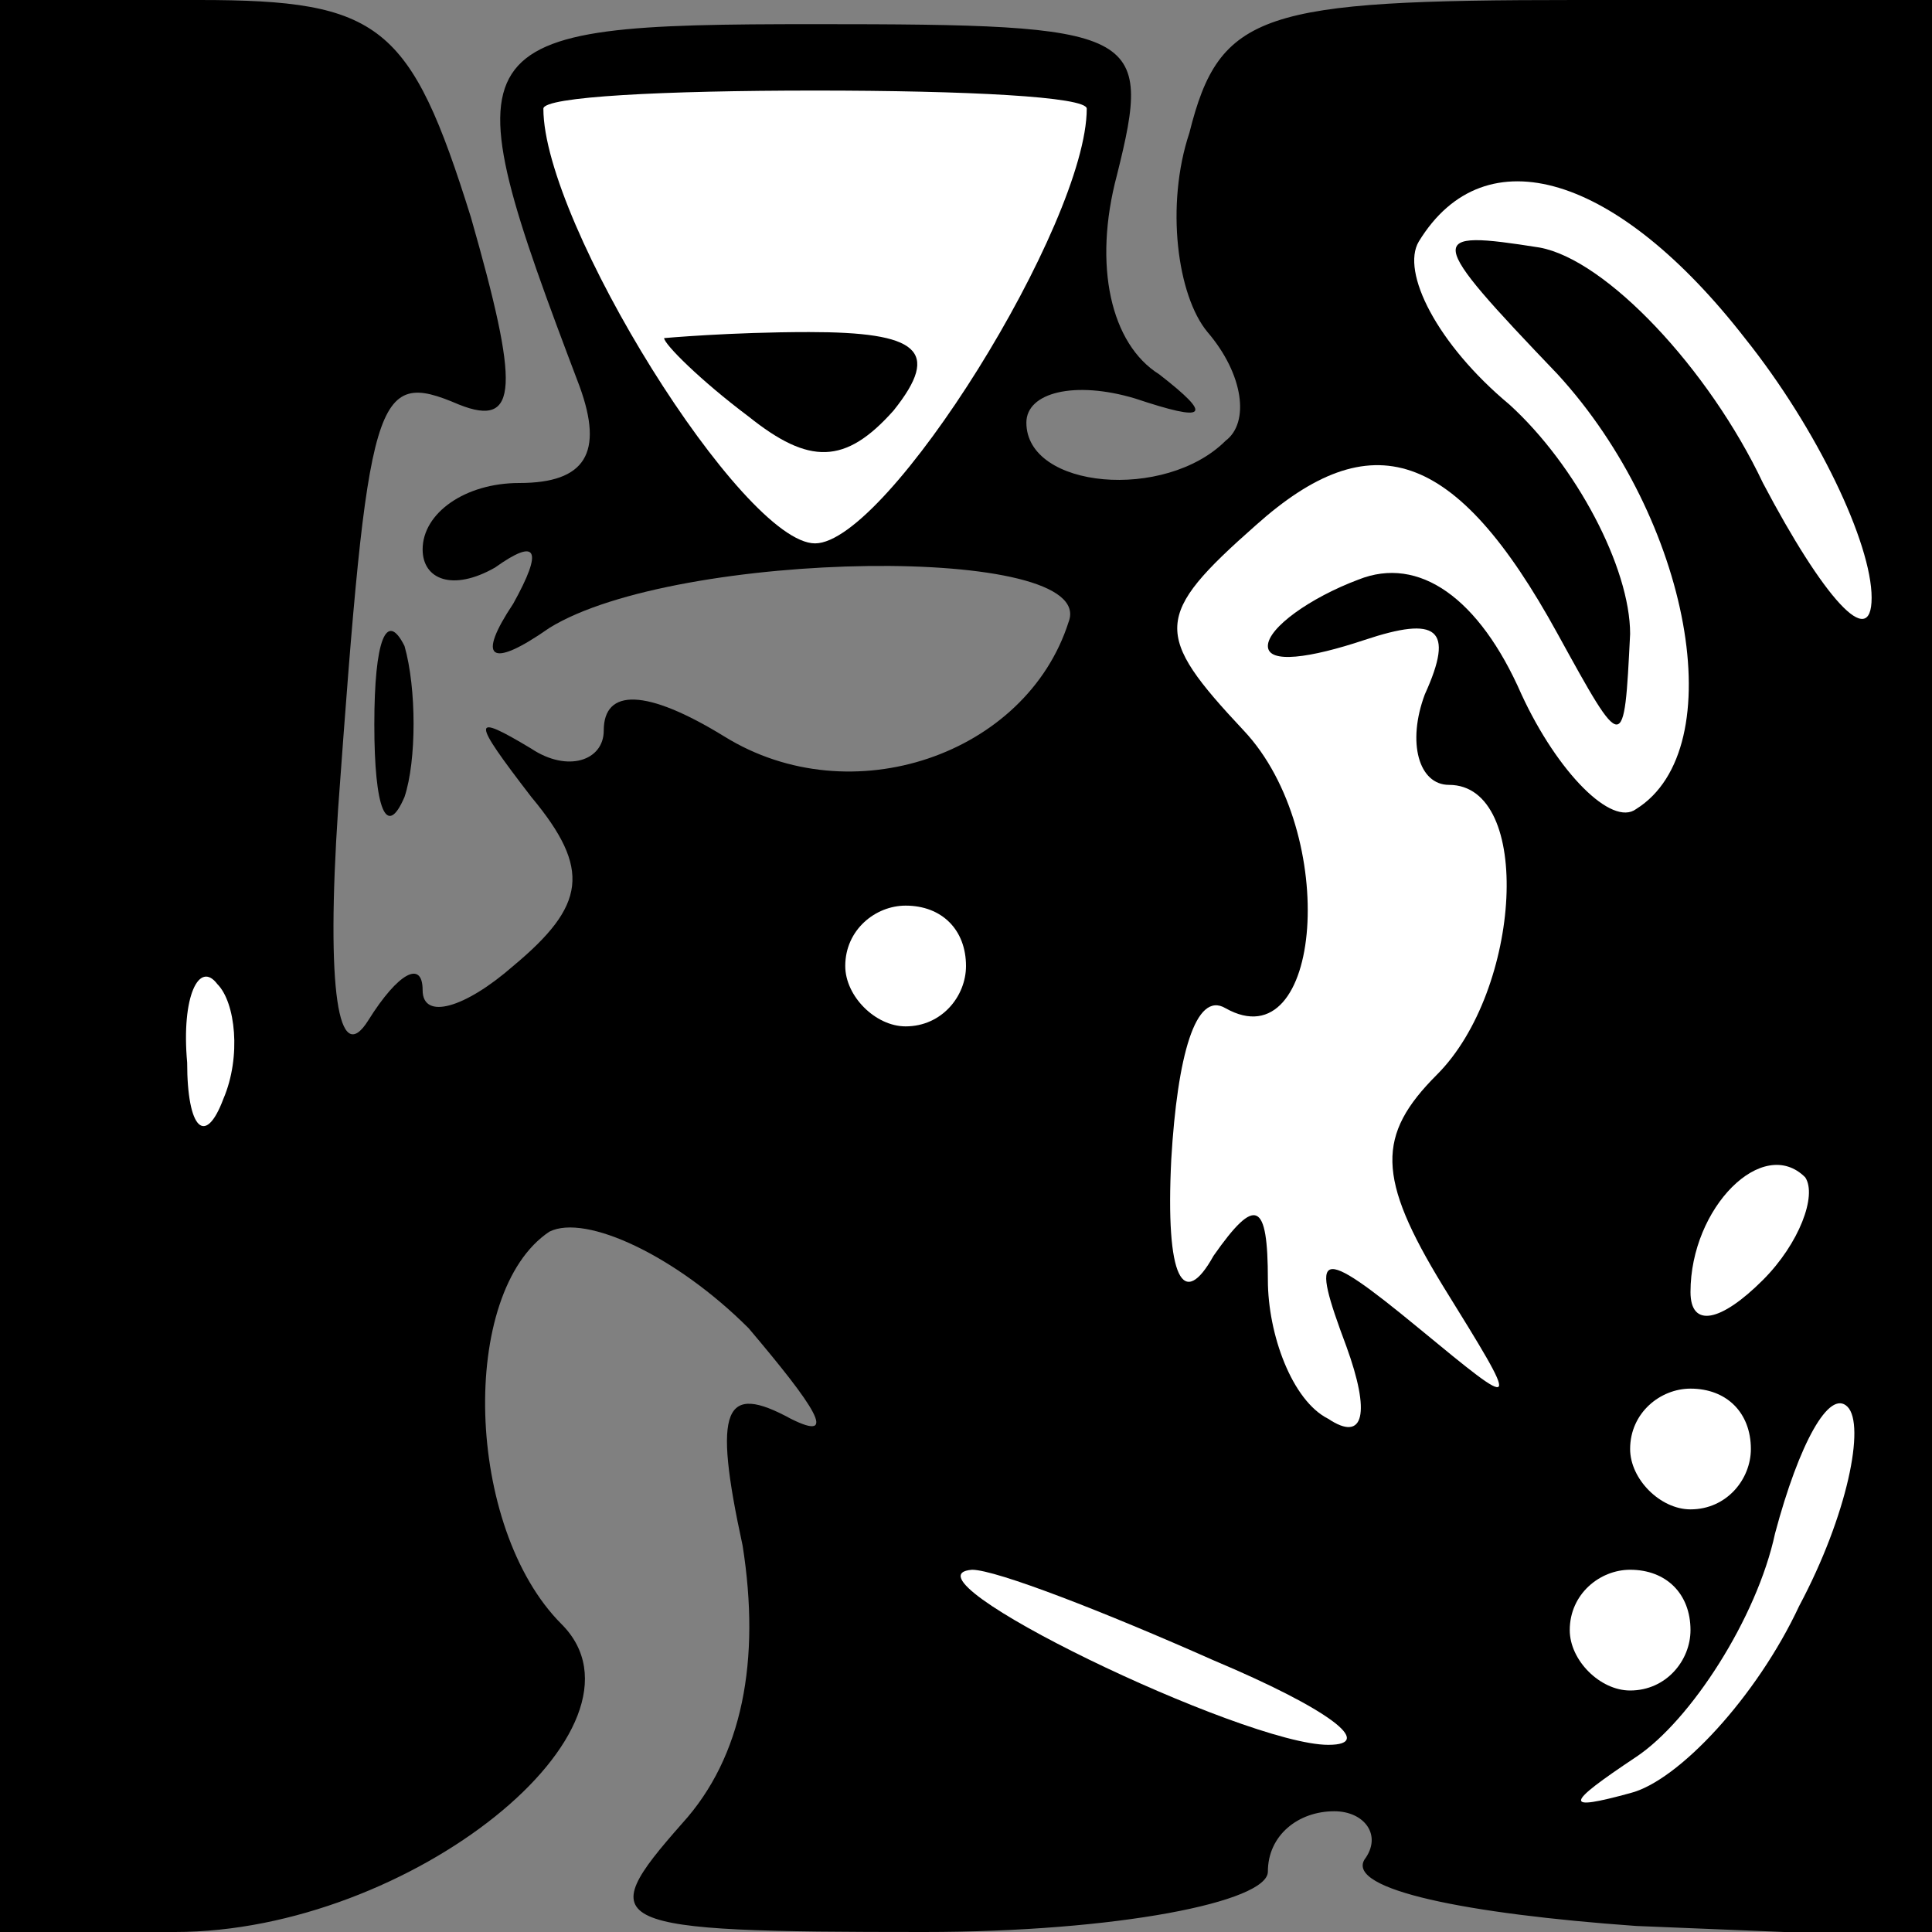 <?xml version="1.0" standalone="no"?>
<!DOCTYPE svg PUBLIC "-//W3C//DTD SVG 20010904//EN"
 "http://www.w3.org/TR/2001/REC-SVG-20010904/DTD/svg10.dtd">
<svg version="1.0" xmlns="http://www.w3.org/2000/svg"
 width="32pt" height="32pt" viewBox="0 0 32 32"
 preserveAspectRatio="xMidYMid meet">
<rect x="0" y="0" width="32" height="32" fill="#808080" stroke="none"/>
<g transform="translate(0,32) scale(0.1,-0.1)"
fill="#000000" stroke="none">
<path fill="#000000" stroke="none" d="M0 160 l0 -160 29 0 c39 0 81 34 64 51
-16 16 -17 55 -2 65 6 3 21 -4 33 -16 11 -13 15 -19 7 -15 -11 6 -13 2 -8 -21
3 -19 0 -35 -10 -46 -15 -17 -13 -18 40 -18 32 0 57 5 57 10 0 6 5 10 11 10 5
0 8 -4 5 -8 -3 -5 17 -9 45 -11 l49 -2 0 161 0 160 -59 0 c-52 0 -59 -2 -64
-22 -4 -12 -2 -27 3 -33 6 -7 7 -15 3 -18 -10 -10 -33 -8 -33 3 0 5 8 7 18 4
12 -4 13 -3 4 4 -8 5 -11 18 -7 33 6 24 4 25 -50 25 -60 0 -61 -2 -39 -60 4
-11 1 -16 -10 -16 -9 0 -16 -5 -16 -11 0 -5 5 -7 12 -3 7 5 8 3 3 -6 -6 -9 -4
-11 6 -4 21 13 91 14 86 1 -7 -22 -36 -32 -57 -19 -13 8 -20 8 -20 1 0 -5 -6
-7 -12 -3 -10 6 -10 5 0 -8 10 -12 9 -18 -3 -28 -8 -7 -15 -9 -15 -4 0 5 -4 3
-9 -5 -5 -8 -7 5 -5 35 5 69 6 73 20 67 10 -4 10 3 2 31 -10 32 -15 36 -45 36
l-33 0 0 -160z"/>
<path fill="#ffffff" stroke="none" d="M180 302 c0 -19 -33 -72 -45 -72 -12 0
-45 53 -45 72 0 2 20 3 45 3 25 0 45 -1 45 -3z"/>
<path fill="#ffffff" stroke="none" d="M289 264 c12 -15 21 -34 21 -43 0 -9
-8 0 -18 19 -9 19 -26 37 -37 39 -19 3 -19 2 3 -21 22 -24 29 -62 13 -72 -4
-3 -13 6 -19 19 -7 16 -17 23 -27 19 -8 -3 -15 -8 -15 -11 0 -3 7 -2 16 1 12
4 15 2 10 -9 -3 -8 -1 -15 4 -15 14 0 12 -34 -2 -48 -10 -10 -10 -17 1 -35 13
-21 13 -21 -4 -7 -17 14 -18 13 -12 -3 4 -11 3 -16 -3 -12 -6 3 -10 14 -10 23
0 13 -2 14 -9 4 -5 -9 -8 -4 -7 16 1 17 4 28 9 25 16 -9 19 29 3 46 -15 16
-15 19 2 34 19 17 33 13 50 -18 11 -20 11 -20 12 0 0 11 -9 28 -20 38 -12 10
-18 22 -15 27 11 18 33 11 54 -16z"/>
<path fill="#ffffff" stroke="none" d="M160 160 c0 -5 -4 -10 -10 -10 -5 0
-10 5 -10 10 0 6 5 10 10 10 6 0 10 -4 10 -10z"/>
<path fill="#ffffff" stroke="none" d="M37 138 c-3 -8 -6 -5 -6 6 -1 11 2 17
5 13 3 -3 4 -12 1 -19z"/>
<path fill="#ffffff" stroke="none" d="M292 108 c-7 -7 -12 -8 -12 -2 0 14 12
26 19 19 2 -3 -1 -11 -7 -17z"/>
<path fill="#ffffff" stroke="none" d="M290 80 c0 -5 -4 -10 -10 -10 -5 0 -10
5 -10 10 0 6 5 10 10 10 6 0 10 -4 10 -10z"/>
<path fill="#ffffff" stroke="none" d="M298 54 c-7 -15 -20 -29 -28 -31 -11
-3 -11 -2 1 6 9 6 20 23 23 37 4 15 9 24 12 21 3 -3 0 -18 -8 -33z"/>
<path fill="#ffffff" stroke="none" d="M201 45 c19 -8 27 -14 19 -14 -14 0
-72 28 -59 29 4 0 22 -7 40 -15z"/>
<path fill="#ffffff" stroke="none" d="M280 50 c0 -5 -4 -10 -10 -10 -5 0 -10
5 -10 10 0 6 5 10 10 10 6 0 10 -4 10 -10z"/>
<path fill="#000000" stroke="none" d="M110 264 c0 -1 6 -7 14 -13 10 -8 16
-8 24 1 8 10 4 13 -14 13 -13 0 -24 -1 -24 -1z"/>
<path fill="#000000" stroke="none" d="M62 200 c0 -14 2 -19 5 -12 2 6 2 18 0
25 -3 6 -5 1 -5 -13z"/>
</g>
</svg>
